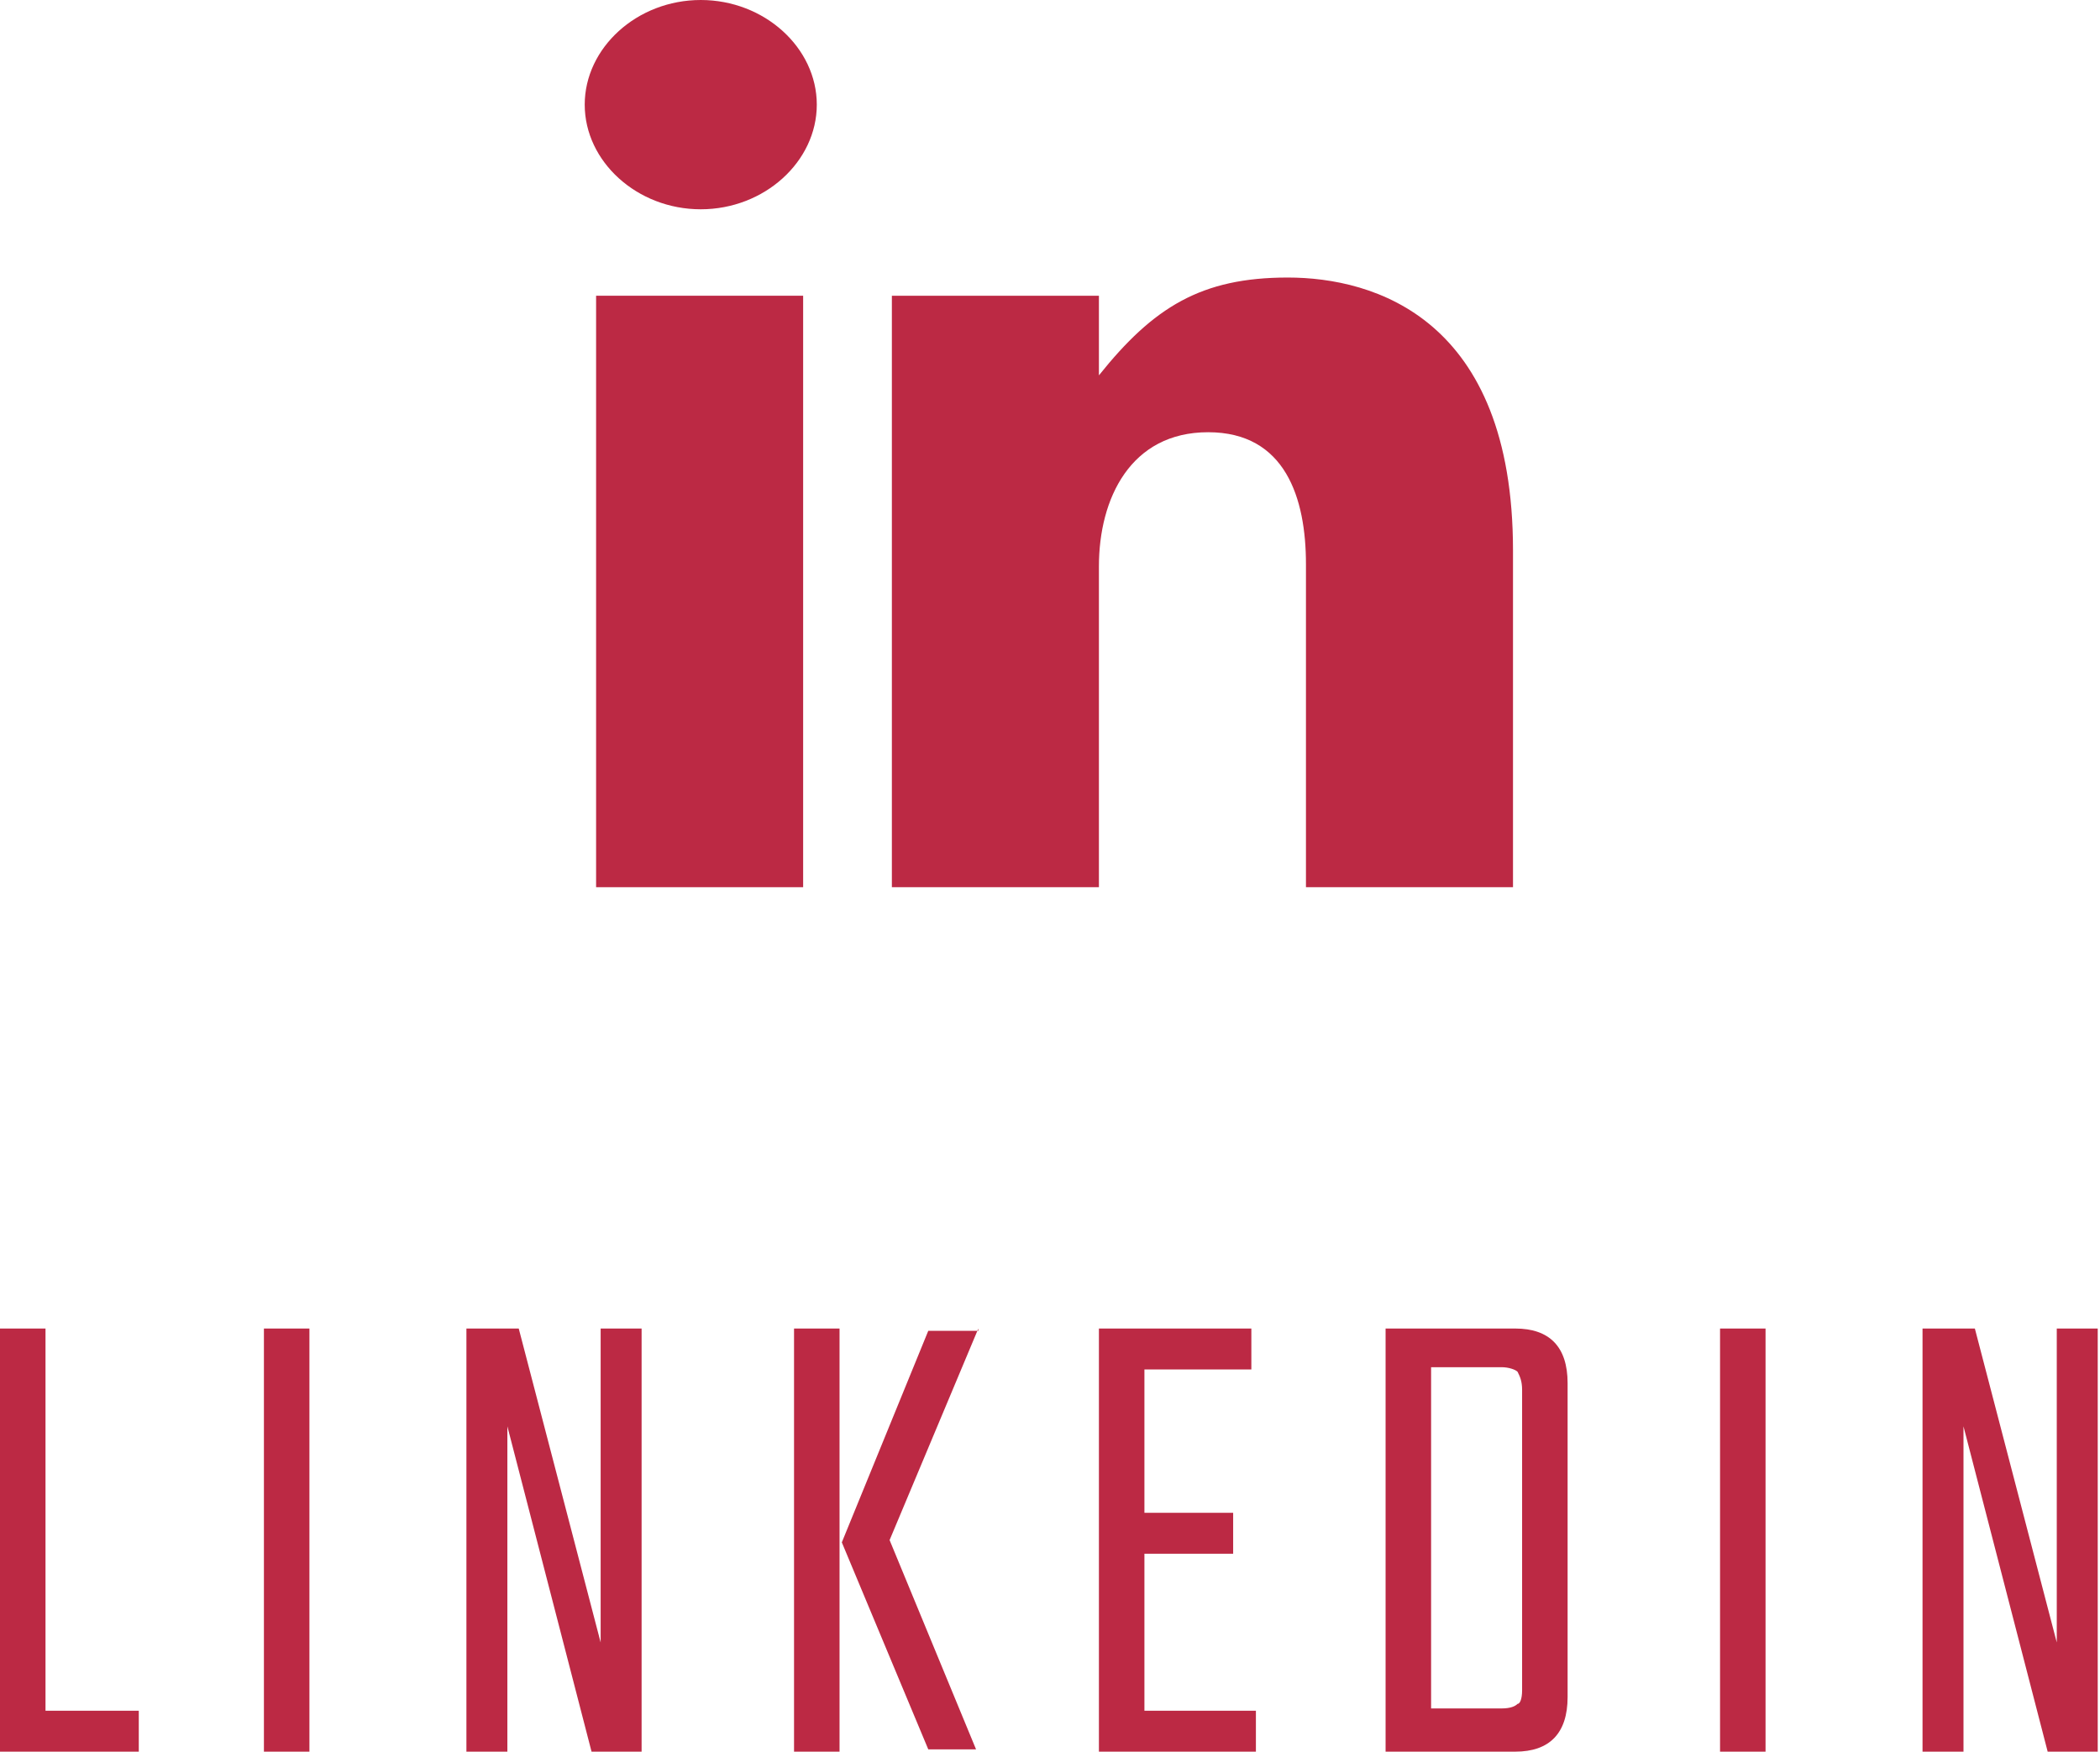 <?xml version="1.0" encoding="utf-8"?>
<!-- Generator: Adobe Illustrator 18.0.0, SVG Export Plug-In . SVG Version: 6.00 Build 0)  -->
<!DOCTYPE svg PUBLIC "-//W3C//DTD SVG 1.1//EN" "http://www.w3.org/Graphics/SVG/1.1/DTD/svg11.dtd">
<svg version="1.1" id="Camada_2" xmlns="http://www.w3.org/2000/svg" xmlns:xlink="http://www.w3.org/1999/xlink" x="0px" y="0px"
	 viewBox="0 0 92.3 77" enable-background="new 0 0 92.3 77" xml:space="preserve">
<path fill="#BC2944" d="M26.2,39h9.1V13h-9.1V39z"/>
<path fill="#BC2944" d="M56.6,12.2c-3.8,0-5.9,1.3-8.3,4.3V13h-9.1v26h9.1V24.9c0-3,1.4-5.9,4.8-5.9c3.4,0,4.3,2.9,4.3,5.8V39h9.1
	V24.2C66.5,14,60.4,12.2,56.6,12.2z"/>
<path fill="#BC2944" d="M30.8,0c-2.8,0-5.1,2.1-5.1,4.6c0,2.5,2.3,4.6,5.1,4.6c2.8,0,5.1-2.1,5.1-4.6C35.9,2.1,33.6,0,30.8,0z"/>
<g>
	<path fill="#BC2944" d="M2,75.2h4.1V77H0V58.4h2V75.2z"/>
	<path fill="#BC2944" d="M11.6,58.4h2V77h-2V58.4z"/>
	<path fill="#BC2944" d="M26.4,58.4h1.8V77H26l-3.7-14.3V77h-1.8V58.4h2.3l3.6,13.8V58.4z"/>
	<path fill="#BC2944" d="M34.9,77V58.4h2V77H34.9z M43,58.4l-3.9,9.3l3.8,9.2h-2.1L37,67.8l3.8-9.3H43z"/>
	<path fill="#BC2944" d="M50.3,75.2h4.9V77h-6.9V58.4H55v1.8h-4.7v6.3h3.9v1.8h-3.9V75.2z"/>
	<path fill="#BC2944" d="M60.9,58.4h5.7c1.5,0,2.3,0.8,2.3,2.4v13.8c0,1.6-0.8,2.4-2.3,2.4h-5.7V58.4z M66.9,74.3V61.1
		c0-0.4-0.1-0.6-0.2-0.8c-0.1-0.1-0.4-0.2-0.7-0.2h-3.1v15H66c0.4,0,0.6-0.1,0.7-0.2C66.8,74.9,66.9,74.7,66.9,74.3z"/>
	<path fill="#BC2944" d="M75.6,58.4h2V77h-2V58.4z"/>
	<path fill="#BC2944" d="M90.4,58.4h1.8V77h-2.2l-3.7-14.3V77h-1.8V58.4h2.3l3.6,13.8V58.4z"/>
</g>
</svg>
